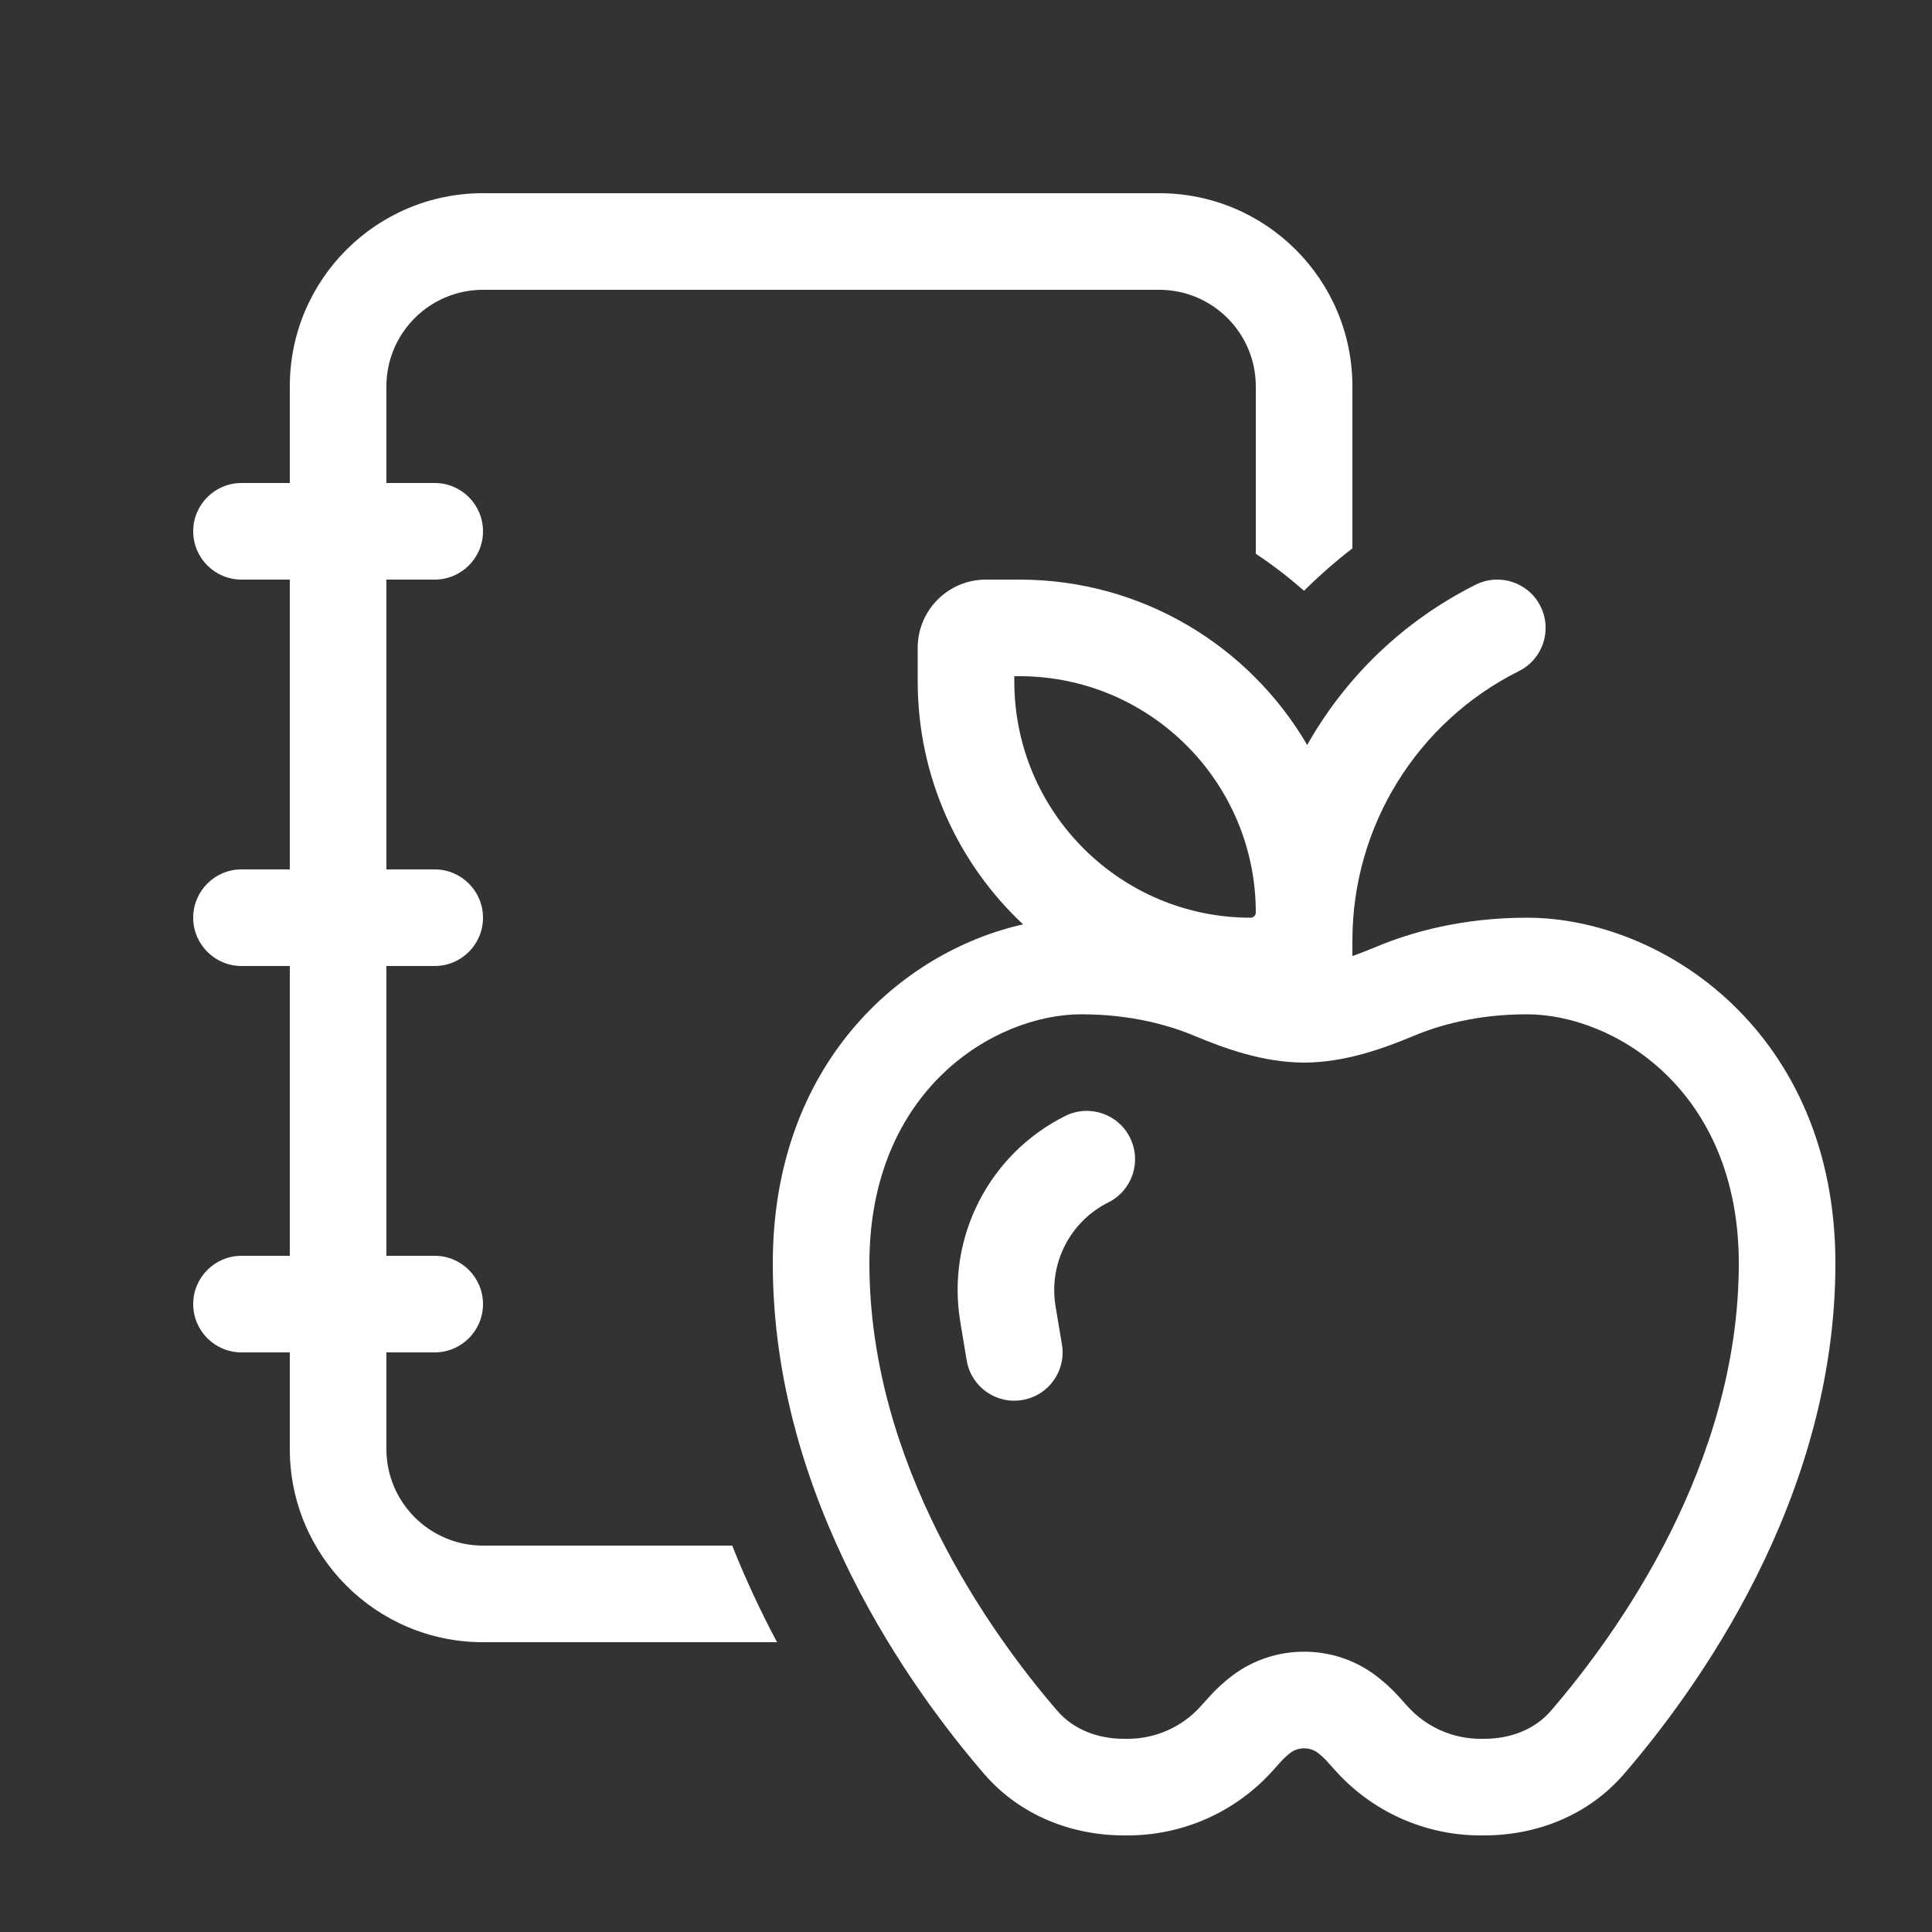 <svg width="20" height="20" viewBox="0 0 20 20" fill="none" xmlns="http://www.w3.org/2000/svg">
<rect x="0" y="0" width="20" height="20" fill="#333333" stroke="none"/>
<path d="M5 2C3.895 2 3 2.895 3 4V5H2.5C2.224 5 2 5.224 2 5.5C2 5.776 2.224 6 2.5 6H3V9H2.5C2.224 9 2 9.224 2 9.5C2 9.776 2.224 10 2.5 10H3V13H2.5C2.224 13 2 13.224 2 13.5C2 13.776 2.224 14 2.5 14H3V15C3 16.105 3.895 17 5 17H8.044C7.879 16.69 7.721 16.356 7.58 16H5C4.448 16 4 15.552 4 15V14H4.5C4.776 14 5 13.776 5 13.5C5 13.224 4.776 13 4.5 13H4V10H4.5C4.776 10 5 9.776 5 9.5C5 9.224 4.776 9 4.5 9H4V6H4.5C4.776 6 5 5.776 5 5.5C5 5.224 4.776 5 4.5 5H4V4C4 3.448 4.448 3 5 3H12C12.552 3 13 3.448 13 4V5.733C13.176 5.849 13.342 5.977 13.499 6.116C13.656 5.96 13.823 5.813 14 5.677V4C14 2.895 13.105 2 12 2H5ZM11.697 11.776C11.574 11.529 11.273 11.429 11.026 11.553C10.236 11.948 9.795 12.813 9.941 13.685L10.007 14.082C10.052 14.355 10.31 14.539 10.582 14.493C10.855 14.448 11.039 14.19 10.993 13.918L10.927 13.521C10.854 13.082 11.075 12.646 11.474 12.447C11.721 12.324 11.821 12.023 11.697 11.776ZM15.276 6.053C15.523 5.929 15.824 6.029 15.947 6.276C16.071 6.523 15.971 6.824 15.724 6.947C14.667 7.475 14 8.555 14 9.736V9.897C14.08 9.869 14.164 9.836 14.252 9.799C14.612 9.649 15.137 9.5 15.806 9.5C17.217 9.5 19 10.691 19 13.079C19 15.529 17.547 17.512 16.811 18.365C16.435 18.8 15.896 19 15.366 19H15.325C14.755 19 14.211 18.758 13.829 18.335L13.739 18.235C13.709 18.201 13.675 18.171 13.639 18.143C13.56 18.084 13.44 18.084 13.361 18.143C13.325 18.171 13.291 18.201 13.261 18.235L13.171 18.335C12.789 18.758 12.245 19 11.675 19H11.634C11.104 19 10.565 18.8 10.189 18.365C9.453 17.512 8 15.529 8 13.079C8 11.022 9.322 9.854 10.591 9.569C9.919 8.94 9.5 8.045 9.5 7.053V6.706C9.5 6.316 9.816 6 10.206 6H10.553C11.824 6 12.934 6.688 13.532 7.712C13.928 7.01 14.528 6.427 15.276 6.053ZM10.5 7V7.053C10.5 8.404 11.596 9.5 12.947 9.5C12.976 9.5 13 9.476 13 9.447C13 8.096 11.904 7 10.553 7H10.5ZM11.194 10.5C10.296 10.5 9 11.281 9 13.079C9 15.158 10.252 16.907 10.946 17.711C11.104 17.894 11.349 18 11.634 18H11.675C11.962 18 12.236 17.878 12.428 17.665L12.518 17.565C12.591 17.484 12.672 17.41 12.758 17.345C13.194 17.016 13.806 17.016 14.242 17.345C14.328 17.41 14.409 17.484 14.482 17.565L14.572 17.665C14.764 17.878 15.038 18 15.325 18H15.366C15.651 18 15.896 17.894 16.054 17.711C16.748 16.907 18 15.158 18 13.079C18 11.281 16.704 10.5 15.806 10.5C15.288 10.5 14.893 10.615 14.638 10.722C14.329 10.85 13.934 10.998 13.502 11H13.498C13.066 10.998 12.671 10.85 12.362 10.722C12.107 10.615 11.712 10.5 11.194 10.5Z" fill="#ffffff"/>
</svg>
